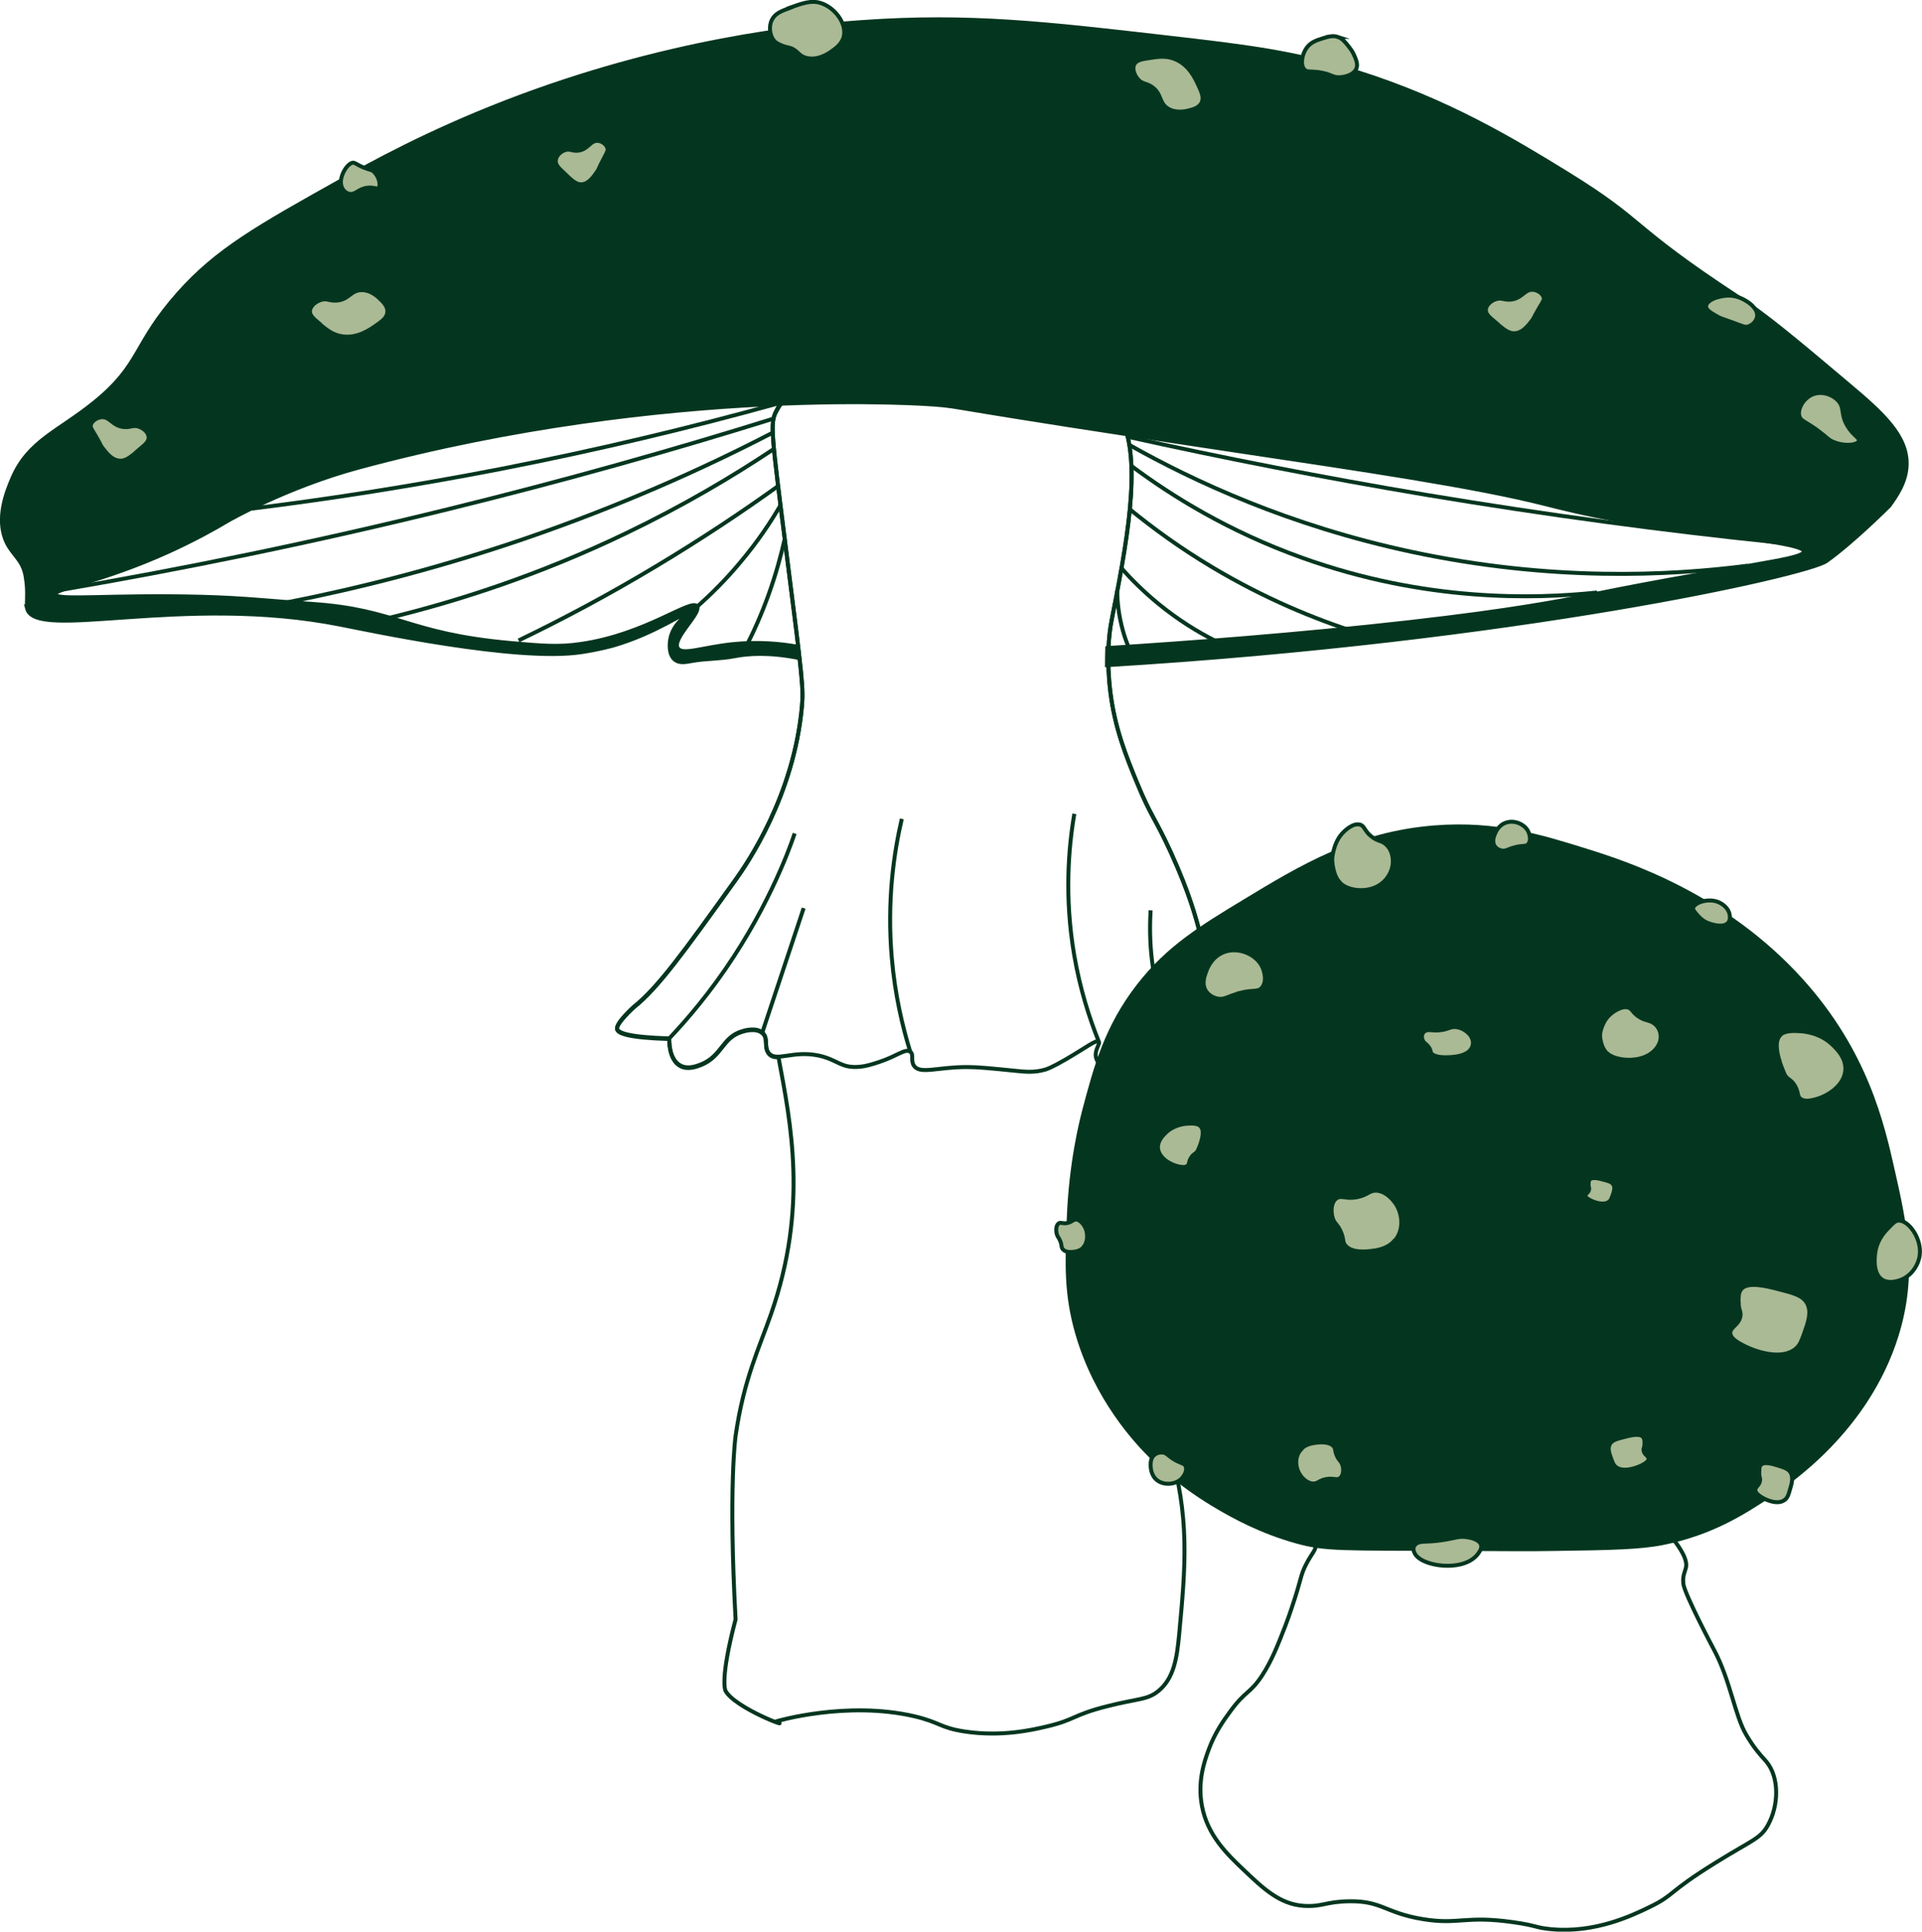 <?xml version="1.0" encoding="UTF-8"?>
<svg id="Layer_1" data-name="Layer 1" xmlns="http://www.w3.org/2000/svg" viewBox="0 0 121.42 122.03">
  <defs>
    <style>
      .cls-1, .cls-2, .cls-3 {
        stroke: #04361f;
        stroke-miterlimit: 10;
        stroke-width: .25px;
      }

      .cls-1, .cls-4 {
        fill: #04361f;
      }

      .cls-2 {
        fill: #aaba95;
      }

      .cls-4 {
        stroke-width: 0px;
      }

      .cls-3 {
        fill: none;
      }
    </style>
  </defs>
  <g>
    <path class="cls-3" d="M49.05,25.93c-.41.78-.34,1.27.64,9.02,1.01,7.95,1.07,8.49.97,9.66-.51,5.64-3.46,9.93-4.19,10.95-3.27,4.56-4.91,6.84-6.44,8.05,0,0,0,0,0,0,0,0-1.1.99-1.05,1.37.04.25.63.54,3.3.62,1.08-1.14,2.59-2.88,4.09-5.19,2.7-4.15,3.83-7.76,3.83-7.76s-1.13,3.61-3.83,7.76c-1.51,2.32-3.02,4.06-4.09,5.19,0,.06-.05,1.33.72,1.72.47.24,1,.03,1.29-.08,1.33-.54,1.33-1.71,2.58-2.09.15-.05.88-.27,1.29.08.4.34.08.88.4,1.29.48.6,1.48-.18,3.14.16,1.18.25,1.41.79,2.5.72.52-.03,1-.2,1.37-.32,1.13-.38,1.62-.86,1.93-.64.25.17.01.55.24.89.39.56,1.49.07,3.38.08.68,0,1.47.08,3.06.24.6.06,1.16.12,1.85-.08.12-.04.39-.12,1.29-.64,1.29-.75,1.94-1.27,2.09-1.13.13.12-.31.55-.16,1.05.12.42.58.63.81.72.61.27,1.08.18,2.17.08,1.44-.13,2.15-.19,2.66-.08.98.21,1.3.63,1.77.4.5-.24.33-.81.89-1.29.72-.62,1.58-.16,1.85-.56.39-.58-1.01-2.09-2.01-3.54-1.9-2.76-1.03-3.47-3.4-8.69-1.05-2.3-1.26-2.26-2.16-4.45-.68-1.65-1.4-3.44-1.68-5.7-.25-2.03-.12-3.58.08-4.59.9-4.58,1.95-9.93.64-12.64-2.75-5.7-18.94-6.02-21.82-.56Z"/>
    <path class="cls-1" d="M1.74,38.46c-.11-.43.07-.95-.12-2.05-.18-1.06-.81-1.32-1.21-2.17-.69-1.48.03-3.21.36-3.99,1.01-2.4,2.91-2.98,5.19-4.83,2.99-2.43,2.43-3.63,5.31-6.88,2.42-2.73,5.03-4.2,10.27-7.13,1.96-1.1,5.47-3.04,10.39-4.95,10.02-3.88,18.65-4.8,22.58-5.07,6.71-.47,11.56.09,19.2.97,5.14.59,8.03.94,11.96,2.17,5.8,1.82,9.95,4.35,13.29,6.4,5.16,3.18,3.8,3.21,10.87,7.85,1.82,1.2,3.55,2.65,7,5.56,2.09,1.76,3.7,3.21,3.62,5.07-.05,1.07-.64,1.91-1.09,2.54h0s-2.32,2.32-3.99,3.5c-1.19.84-19.52,5-45.44,6.57,0-.36.01-.72.02-1.08,5.09-.32,12.03-.84,19.1-1.64,3.41-.39,5.59-.7,7.42-.99,3.55-.57,3.86-.75,8.9-1.67,6.23-1.14,8.61-1.38,8.59-1.81-.02-.36-2.27-.67-6.78-1.28-2.23-.3-2.88-.34-4.53-.62-2.55-.44-4.41-.93-5.01-1.08-4.45-1.14-11.92-2.23-19.45-3.36-19.24-2.88-17.17-2.77-19.14-2.93,0,0-16.66-1.34-36.33,3.96-4.65,1.25-8.33,3.38-8.33,3.38h0c-.87.52-2.15,1.23-3.76,1.96-4.24,1.92-7.19,2.32-7.14,2.69.06.41,3.63,0,9.24.15,2.72.07,4.55.29,6.99.45,5.41.37,5.97,1.88,12.52,2.47,2.02.18,3.06.27,4.46.06,4.1-.59,6.95-2.88,7.33-2.38.31.42-1.61,2.04-1.21,2.66.29.45,1.55-.06,3.41-.26,1.7-.18,3.14-.03,4.18.16.03.24.05.48.08.71-1.92-.38-3.24-.28-4.11-.11-.86.17-1.76.14-2.63.29-.43.08-.82.16-1.11-.07-.39-.3-.38-1-.26-1.46.26-.97,1.16-1.41,1.1-1.51-.1-.14-2.05,1.29-4.74,2.07,0,0-.87.25-2.02.42-4.09.62-13.47-1.4-15.22-1.74-9.91-1.97-19.25,1.06-19.79-1.02Z"/>
    <path class="cls-2" d="M20.15,20.42c-.35-.29-.58-.49-.57-.77.02-.33.37-.6.69-.7.38-.12.52.07.98.04.79-.05.89-.64,1.57-.66.62-.02,1.09.45,1.23.59.17.17.46.45.42.81-.03.35-.34.57-.67.8-.45.32-1.24.87-2.22.71-.58-.1-.94-.39-1.44-.81Z"/>
    <path class="cls-2" d="M94.39,20.29c-.32-.27-.54-.46-.52-.73.02-.31.34-.57.64-.66.35-.11.48.06.9.03.74-.05.9-.68,1.45-.62.31.03.6.25.66.48.04.15-.04.26-.27.64-.41.7-.32.63-.46.81-.26.34-.59.77-1.07.81-.43.04-.75-.26-1.34-.76Z"/>
    <path class="cls-2" d="M8.87,28.34c.32-.27.54-.46.52-.73-.02-.31-.34-.57-.64-.66-.35-.11-.48.06-.9.03-.74-.05-.9-.68-1.45-.62-.31.03-.6.25-.66.48-.04.15.04.26.27.64.41.7.32.63.46.81.26.34.59.77,1.07.81.43.04.75-.26,1.34-.76Z"/>
    <path class="cls-3" d="M48.16,65.22c.87-2.62,1.74-5.23,2.61-7.85"/>
    <path class="cls-3" d="M56.97,51.73c-.5,2.15-.95,5.19-.63,8.81.2,2.31.67,4.3,1.16,5.89"/>
    <path class="cls-3" d="M67.87,51.41c-.37,2.16-.63,5.27-.01,8.92.37,2.16.96,3.99,1.55,5.46"/>
    <path class="cls-3" d="M72.69,57.51c-.09,1.38,0,2.56.12,3.43.21,1.61.59,2.8.84,3.57.4,1.24.86,2.26,1.25,3.04"/>
    <path class="cls-3" d="M48.89,28.36c-2.65,1.77-5.77,3.61-9.35,5.33-5.51,2.65-10.65,4.29-14.95,5.34"/>
    <path class="cls-3" d="M15.91,32.13c4.94-.61,10.17-1.43,15.65-2.49,6.24-1.22,12.07-2.62,17.44-4.11"/>
    <path class="cls-3" d="M3.59,37.31c7.85-1.34,16.16-3.03,24.87-5.18,7.19-1.77,13.99-3.68,20.39-5.68"/>
    <path class="cls-3" d="M48.82,27.33c-4.43,2.3-9.71,4.66-15.79,6.74-5.4,1.84-10.42,3.1-14.88,3.98"/>
    <path class="cls-3" d="M47.12,40.87c.49-.95.99-2.06,1.44-3.32.46-1.28.78-2.47,1.02-3.53"/>
    <path class="cls-3" d="M49.31,31.91c-.63,1.09-1.46,2.33-2.54,3.61-.93,1.12-1.87,2.04-2.71,2.79"/>
    <path class="cls-3" d="M32.76,40.46c2.74-1.32,5.66-2.87,8.69-4.69,2.82-1.69,5.39-3.4,7.7-5.06"/>
    <path class="cls-3" d="M70.58,37.27c0,.72.09,1.61.36,2.58.1.36.22.7.34,1"/>
    <path class="cls-3" d="M71.47,29.43c2.53,1.89,6.13,4.14,10.8,5.81,7.78,2.79,14.66,2.61,18.63,2.19"/>
    <path class="cls-3" d="M76.73,40.46c-1.04-.53-2.27-1.27-3.54-2.31-.95-.78-1.73-1.56-2.35-2.26"/>
    <path class="cls-3" d="M85.73,39.96c-2.63-.84-5.81-2.13-9.17-4.14-2.01-1.2-3.73-2.46-5.19-3.65"/>
    <path class="cls-3" d="M71.23,27.59c5.99,1.33,12.31,2.57,18.92,3.68,7.64,1.27,14.95,2.25,21.91,2.97"/>
    <path class="cls-3" d="M71.35,28.11c4.08,2.3,10.1,5.1,17.82,6.75,8.79,1.88,16.28,1.52,21.23.88"/>
    <path class="cls-2" d="M72.54,3.68c-.45.07-.75.13-.88.38-.15.29.01.7.24.96.27.3.48.21.86.46.65.45.44,1.01,1.01,1.37.52.33,1.17.17,1.36.12.24-.06.62-.16.78-.48.15-.32,0-.67-.17-1.03-.23-.51-.62-1.38-1.55-1.74-.55-.21-1.01-.14-1.65-.04Z"/>
    <path class="cls-2" d="M114.88,27.23c-.86-.63-1.1-.62-1.2-.92-.14-.45.22-1.1.76-1.36.61-.29,1.33-.03,1.69.37.41.45.13.84.58,1.59.37.62.79.75.72.95-.1.28-.98.35-1.67.03-.3-.14-.29-.22-.88-.66Z"/>
    <path class="cls-2" d="M23.01,10.6c-.56-.23-.6-.38-.8-.3-.3.12-.62.64-.67,1.09-.05.5.25.82.57.86.36.04.53-.31,1.08-.39.45-.06.62.13.73,0,.15-.19,0-.75-.32-1.03-.15-.12-.19-.07-.58-.23Z"/>
    <path class="cls-2" d="M84.51,2.33c-.3-.1-.57-.02-.91.08-.39.12-.79.24-1.06.62-.29.41-.41,1.07-.13,1.37.2.2.41.05,1.14.2.6.13.64.28,1.02.28.38,0,.96-.15,1.12-.55.11-.28-.03-.59-.15-.86-.1-.23-.22-.38-.32-.51-.23-.29-.41-.53-.71-.63Z"/>
    <path class="cls-2" d="M49.9.5c-.54.2-.91.34-1.12.72-.24.44-.14,1,.08,1.3.06.08.11.13.17.17.31.2.59.27.74.3.64.13.61.53,1.18.67.72.18,1.41-.29,1.57-.41.26-.18.66-.46.78-.93.21-.83-.57-1.86-1.46-2.13-.6-.19-1.16.02-1.95.3Z"/>
    <path class="cls-2" d="M35.58,10.88c-.29-.27-.48-.46-.47-.73.02-.31.3-.57.57-.66.32-.11.43.06.81.03.66-.05.8-.68,1.3-.62.28.03.54.25.59.48.03.15-.04.26-.24.64-.37.7-.28.63-.41.81-.23.34-.53.77-.96.81-.38.04-.67-.26-1.19-.76Z"/>
    <path class="cls-2" d="M108.48,19.99c-.35-.2-.72-.4-.7-.65.02-.28.45-.51.85-.59.15-.03.63-.17,1.2.03.49.17,1.25.66,1.17,1.22-.04.29-.3.55-.58.63-.19.05-.28-.01-.99-.27-.65-.24-.72-.24-.96-.37Z"/>
    <path class="cls-3" d="M77.39,62.6c-1.9-2.76-1.03-3.47-3.4-8.69-1.05-2.3-1.26-2.26-2.16-4.45-.68-1.65-1.4-3.44-1.68-5.7-.25-2.03-.12-3.58.08-4.59.9-4.58,1.95-9.93.64-12.64-2.75-5.7-18.94-6.02-21.82-.56-.41.78-.34,1.27.64,9.02,1.01,7.95,1.07,8.49.97,9.66-.51,5.64-3.46,9.93-4.19,10.95-3.27,4.56-4.91,6.84-6.44,8.05,0,0,0,0,0,0,0,0-1.1.99-1.05,1.37.04.25.63.54,3.3.62,0,.06-.05,1.33.72,1.72.47.24,1,.03,1.29-.08,1.33-.54,1.33-1.71,2.58-2.09.15-.05.88-.27,1.29.08.4.34.08.88.4,1.29.15.19.36.24.62.23.79,4.23,1.87,9.5-.46,16.19-.74,2.14-1.74,4.16-2.25,7.73,0,0-.46,3.22,0,11.59-1.01,3.82-.64,4.51-.64,4.51.59,1.1,4.34,2.49,3.22,1.93,0,0,4.42-1.31,8.7-.32,1.66.39,1.62.73,3.22.97,2.29.34,4.23-.1,5.15-.32,1.84-.43,1.6-.72,3.86-1.29,1.93-.49,2.52-.38,3.22-.97.95-.79,1.15-2.04,1.29-3.54.41-4.38.69-7.44-.64-11.92-.77-2.58-.98-1.94-1.61-4.19-1.12-3.98-.3-5.36-.64-11.92-.21-4.03-.55-4.02-.64-7.47.33,0,.73-.05,1.28-.1,1.44-.13,2.15-.19,2.66-.08.98.21,1.3.63,1.77.4.5-.24.33-.81.89-1.29.72-.62,1.58-.16,1.85-.56.39-.58-1.01-2.09-2.01-3.54Z"/>
  </g>
  <g>
    <g>
      <path class="cls-3" d="M81.76,96.29c.23.09,1.28.52,1.36,1.25.04.38-.21.52-.59,1.25-.4.76-.29.91-.93,2.79-.09.27-.23.69-.42,1.18-.45,1.15-.83,2.14-1.45,3.09-.77,1.17-1.03.92-2.02,2.28-.39.53-.96,1.32-1.36,2.42-.26.71-.71,1.98-.42,3.53.35,1.87,1.59,3.05,2.63,4.04,1.25,1.19,2.29,2.18,3.81,2.28,1.18.07,1.37-.27,2.88-.29,2.05-.03,2.26.74,4.65,1.13,2.27.37,2.64-.24,5.68.19,1.56.22,1.36.34,2.37.44,2.8.28,5.18-.87,6.27-1.4,1.61-.78,1.08-.89,4.15-2.79,2.28-1.42,2.83-1.51,3.3-2.35.71-1.25.75-3.04-.08-4.04-.16-.19-.48-.5-.89-1.09,0,0-.2-.29-.38-.6-.72-1.21-1-3.42-2.03-5.36,0,0-1.84-3.46-1.95-4.19,0-.02,0-.05,0-.05-.05-.45.11-.71.17-.98.06-.28,0-.81-1.02-2.06"/>
      <path class="cls-4" d="M92.52,97.98c3.19.01,3.87.03,5.63,0,3.65-.05,5.5-.09,6.93-.38,3.11-.62,5.19-1.98,6.61-2.91,1.4-.92,6.34-4.25,8.23-10.24,1.25-3.98.54-7.16-.22-10.52-.66-2.93-1.69-7.53-5.85-12.12-4.87-5.37-10.98-7.37-13.54-8.17-2.81-.88-5.74-1.8-9.64-1.5-5,.38-8.55,2.53-12.13,4.7-2.71,1.64-4.82,2.92-6.71,5.35-2.06,2.65-2.74,5.22-3.47,7.98-.16.63-.84,3.26-.97,6.86-.11,2.82-.18,4.73.54,7.23,1.21,4.2,3.78,6.92,4.66,7.8.6.6,2.06,1.97,4.33,3.29.9.52,2.63,1.51,4.98,2.16,1.85.51,2.74.44,10.61.47Z"/>
      <path class="cls-2" d="M84.64,55.76c.42.44,1.31.6,2.04.37.9-.28,1.32-1.09,1.31-1.72,0-.12,0-.7-.45-1.08-.28-.24-.45-.16-.83-.43-.53-.38-.48-.73-.81-.81-.42-.1-.92.34-1.15.61-.54.63-.59,1.56-.59,1.56h0s0,.99.48,1.49Z"/>
    </g>
    <path class="cls-2" d="M109.83,82.25c0-.31,0-.61.17-.81.41-.5,1.64-.18,2.34,0,.98.25,1.55.4,1.82.89.3.55.06,1.22-.17,1.87-.18.5-.27.76-.52.98-.88.78-2.55.22-3.29-.16-.33-.17-.86-.44-.87-.81,0-.39.55-.5.64-1.07.05-.32-.12-.38-.11-.88Z"/>
    <path class="cls-2" d="M88.08,78.42c.62-.67.54-1.71.09-2.38-.07-.1-.54-.79-1.22-.82-.46-.02-.54.28-1.22.41-.73.14-1-.15-1.31.08-.35.26-.35.89-.21,1.29.12.33.26.31.47.76.25.53.11.68.31.92.4.49,1.34.38,1.6.35.34-.04,1.01-.11,1.48-.62Z"/>
    <path class="cls-2" d="M78.35,62.72c.86-.21,1.09-.04,1.34-.29.34-.34.24-1.02,0-1.45-.4-.7-1.39-1.13-2.26-.87-.85.26-1.16,1.05-1.23,1.26-.1.26-.31.81,0,1.26.24.35.65.44.7.45.46.1.65-.15,1.46-.35Z"/>
    <path class="cls-2" d="M112.42,65.44c-.39.49,0,1.57,0,1.57.03.19.24.66.29.8.18.43.43.33.69.8.24.42.12.64.35.81.27.2.68.09.89.04.8-.19,1.92-.89,1.94-1.93.01-.7-.47-1.19-.75-1.47-.78-.79-1.78-.89-2.05-.91-.42-.03-1.08-.07-1.37.29Z"/>
    <path class="cls-2" d="M119.34,77.53c-.23.23-.68.69-.84,1.42-.02.1-.31,1.52.47,1.93.4.21.88.05,1.04,0,.71-.24,1.16-.91,1.26-1.54.17-1.1-.72-2.28-1.34-2.23-.19.01-.33.15-.59.42Z"/>
    <path class="cls-2" d="M95.72,53.52c.51-.13.65-.03.8-.17.21-.21.14-.61,0-.87-.24-.42-.83-.68-1.35-.52-.51.15-.69.63-.74.75-.06.15-.18.48,0,.75.14.21.39.26.42.27.28.06.39-.09.87-.21Z"/>
    <path class="cls-2" d="M74.19,92.21c.45.27.61.21.7.4.13.25-.06.62-.28.83-.36.33-1.01.41-1.46.11-.43-.29-.45-.8-.46-.93,0-.16-.02-.51.25-.72.2-.16.45-.14.49-.14.28.02.34.2.76.45Z"/>
    <path class="cls-2" d="M92.73,66.48c.45-.34.39-.86.06-1.19-.05-.05-.39-.4-.89-.41-.34,0-.4.14-.89.2-.54.07-.73-.07-.96.04-.26.13-.26.44-.15.64.08.16.19.16.35.38.19.26.08.34.23.46.29.24.98.19,1.17.18.25-.02.74-.06,1.09-.31Z"/>
    <path class="cls-2" d="M103.89,91.19c0-.15,0-.3-.09-.41-.21-.25-.83-.09-1.18,0-.5.13-.78.2-.92.45-.15.28-.03.61.09.93.09.25.14.38.26.49.44.39,1.29.11,1.66-.08.17-.09.43-.22.44-.41,0-.19-.28-.25-.32-.53-.02-.16.06-.19.06-.44Z"/>
    <path class="cls-2" d="M101.56,66.57c.42.35,1.31.48,2.04.3.9-.23,1.32-.87,1.31-1.38,0-.09,0-.56-.45-.86-.28-.19-.45-.13-.83-.34-.53-.3-.48-.58-.81-.65-.42-.08-.92.27-1.15.49-.54.51-.59,1.25-.59,1.25h0s0,.79.48,1.2Z"/>
    <path class="cls-2" d="M68.48,78.75c.27-.36.24-.92.04-1.27-.03-.05-.24-.42-.54-.44-.2,0-.24.15-.54.22-.32.07-.44-.08-.58.04-.16.14-.16.48-.09.69.05.17.11.17.21.41.11.28.05.36.14.49.18.26.59.2.71.19.15-.02.45-.06.66-.33Z"/>
    <path class="cls-2" d="M100.36,74.82c0-.11,0-.22.06-.3.15-.18.6-.07.85,0,.36.09.56.15.66.33.11.2.02.44-.06.68-.07.18-.1.28-.19.36-.32.29-.93.08-1.2-.06-.12-.06-.31-.16-.32-.3,0-.14.2-.18.23-.39.02-.12-.04-.14-.04-.32Z"/>
    <path class="cls-2" d="M91.02,97.31c-.95.13-1.2.03-1.48.17-.38.21-.27.61,0,.87.44.42,1.54.68,2.5.52.94-.15,1.28-.63,1.36-.75.11-.15.34-.48,0-.75-.26-.21-.72-.26-.78-.27-.51-.06-.72.09-1.61.21Z"/>
    <path class="cls-2" d="M75.87,71.18c.25.3,0,.98,0,.98-.02.12-.15.41-.19.5-.12.27-.28.2-.45.5-.16.26-.08.4-.23.5-.17.12-.44.05-.58.02-.52-.12-1.25-.55-1.27-1.2,0-.43.31-.74.49-.92.51-.49,1.17-.56,1.34-.57.28-.02.71-.04.9.18Z"/>
    <path class="cls-2" d="M82.19,91.57c-.42.45-.36,1.15-.06,1.6.04.07.36.53.82.55.31.01.37-.19.82-.28.49-.09.67.1.88-.06.24-.18.24-.6.14-.87-.08-.22-.17-.21-.32-.51-.17-.36-.08-.46-.21-.62-.27-.33-.9-.26-1.08-.24-.23.03-.68.07-1,.42Z"/>
    <path class="cls-2" d="M111.13,93.04c0-.17,0-.34.08-.46.19-.28.76-.1,1.09,0,.46.14.72.23.85.5.14.31.03.69-.08,1.05-.08.28-.13.43-.24.55-.41.44-1.19.12-1.53-.09-.16-.1-.4-.25-.41-.46,0-.22.26-.28.3-.6.02-.18-.06-.21-.05-.5Z"/>
    <path class="cls-2" d="M107.15,57.72c.12.14.34.43.77.6.06.02.89.34,1.23,0,.18-.18.13-.44.12-.53-.06-.39-.42-.7-.79-.83-.65-.22-1.47.09-1.52.41-.01.1.05.18.19.35Z"/>
  </g>
</svg>